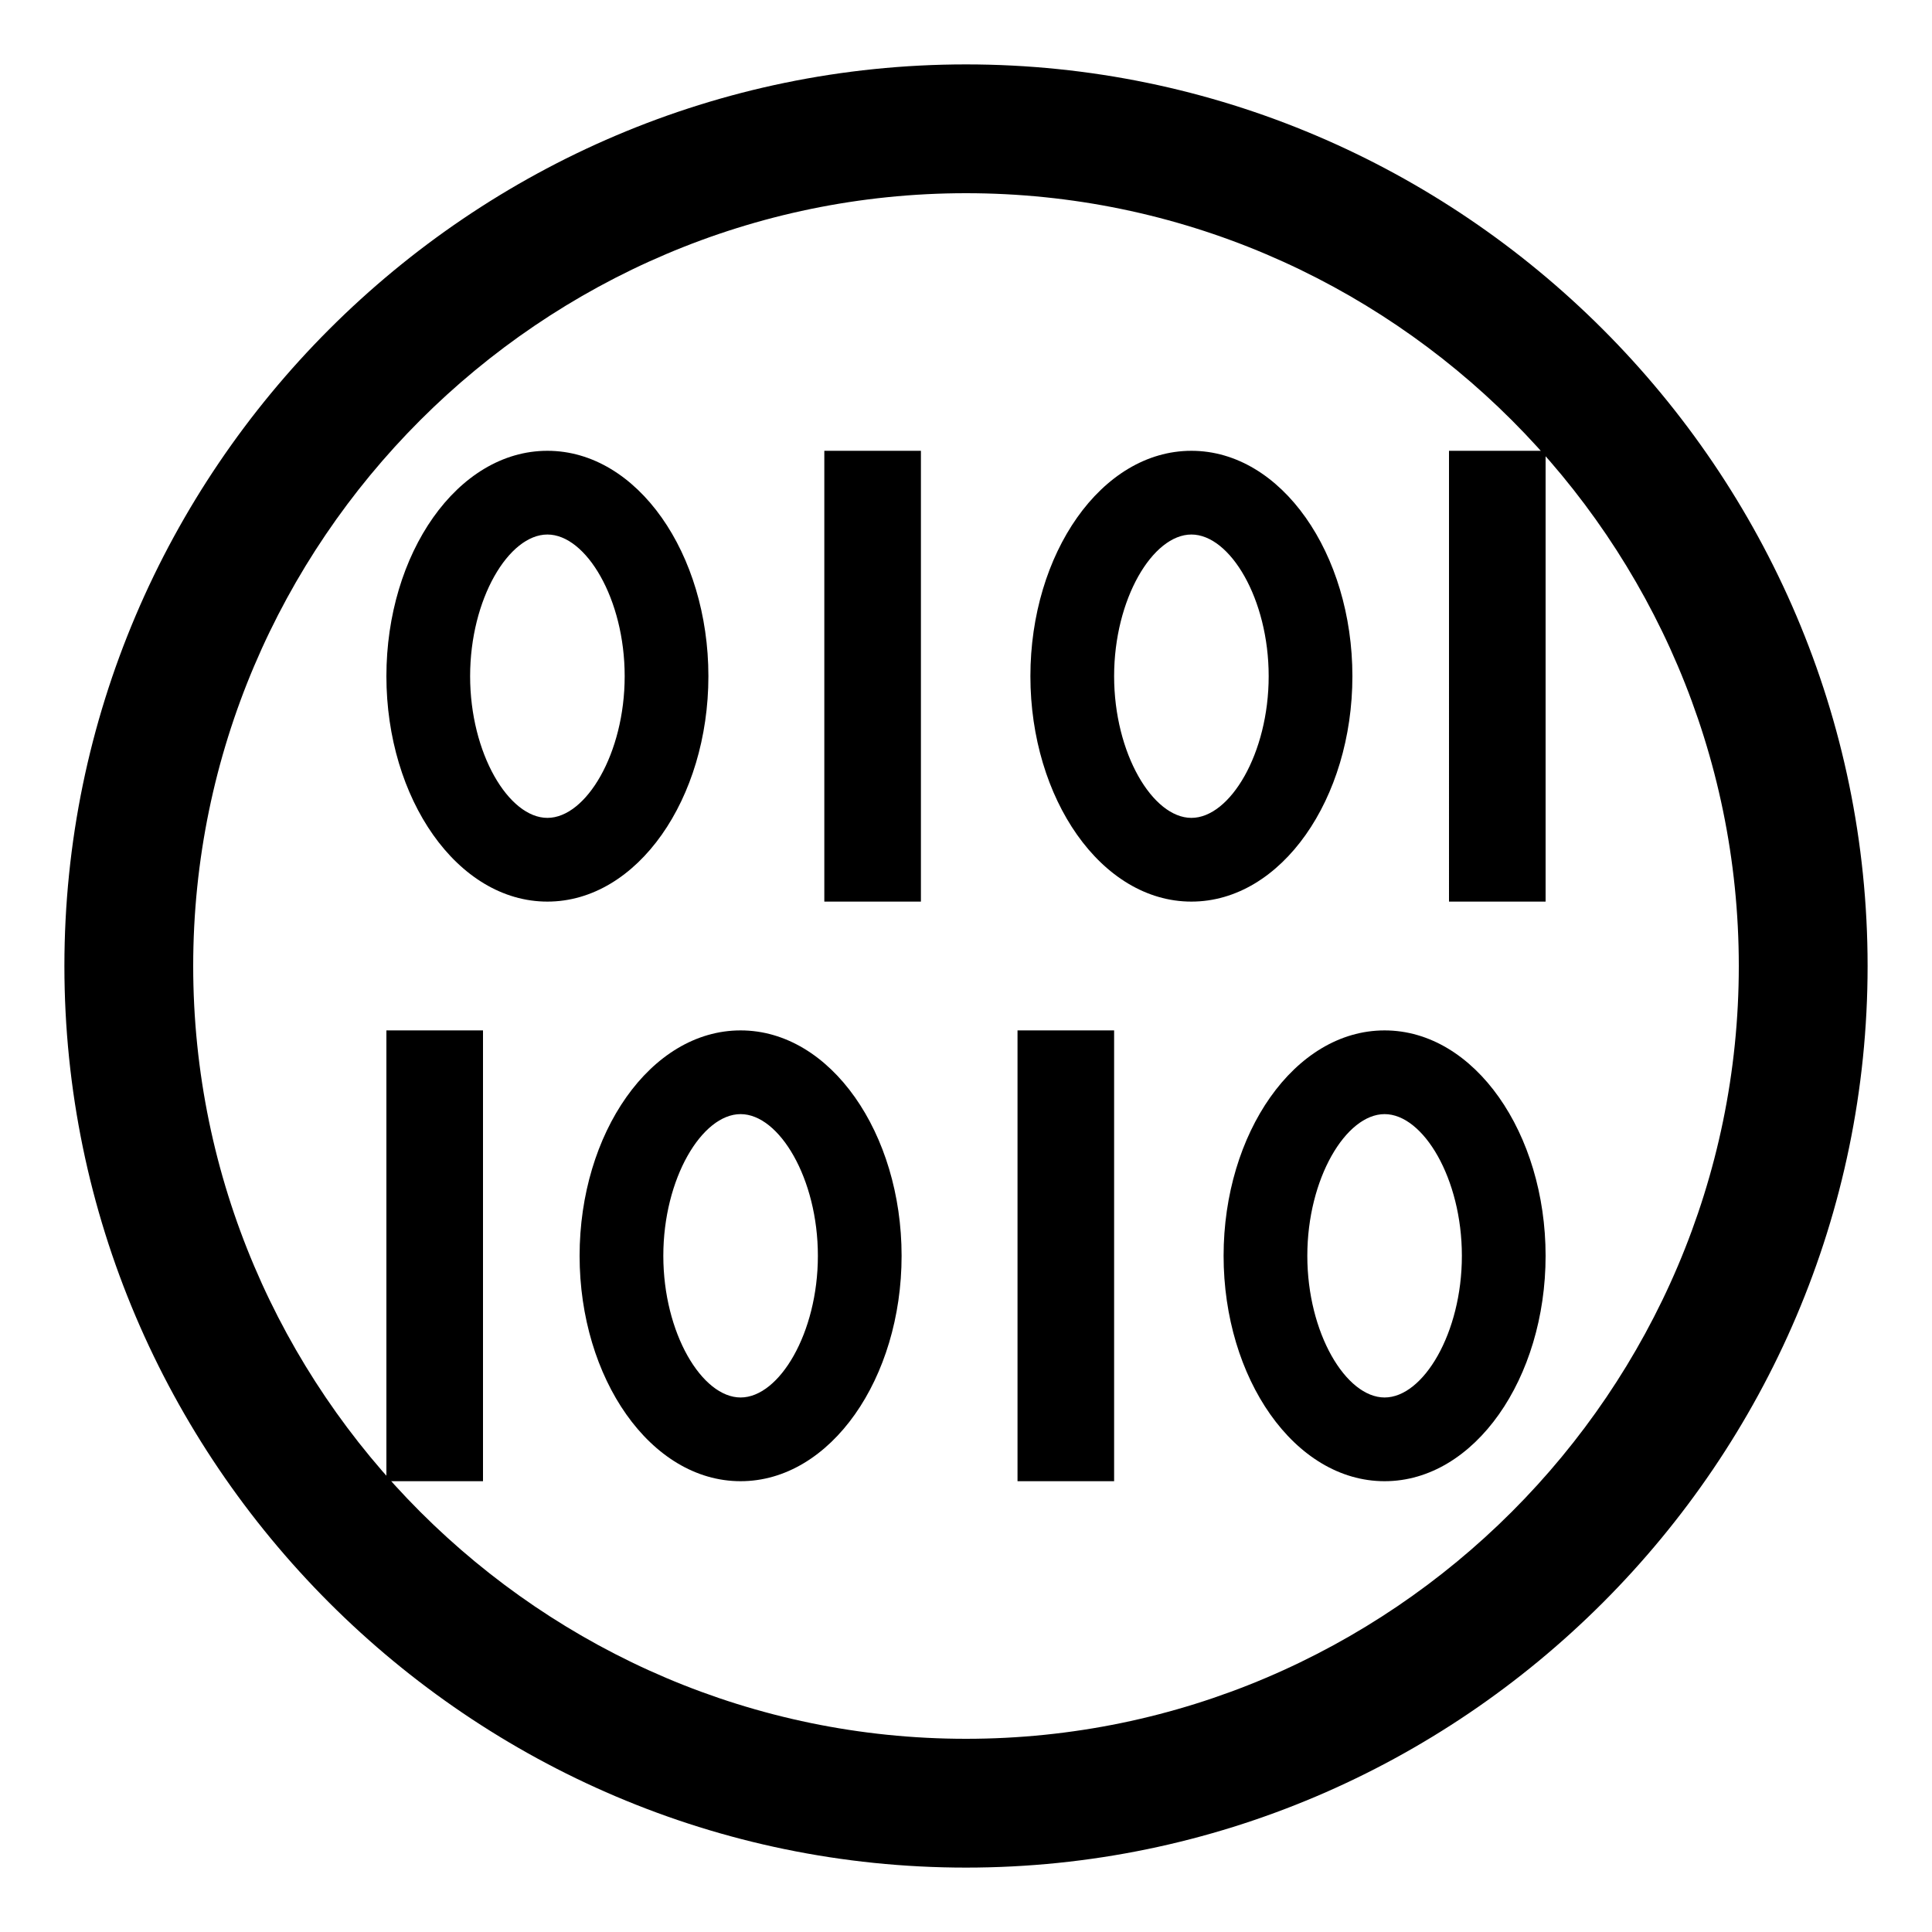 <svg xmlns="http://www.w3.org/2000/svg" height="30" viewBox="0 0 30 30"><path d="M15 3c6.6 0 12 5.4 12 12s-5.4 12-12 12S3 21.6 3 15 8.4 3 15 3m0-2C7.3 1 1 7.3 1 15s6.3 14 14 14 14-6.3 14-14S22.7 1 15 1z"/><path d="M8.5 8.3c.6 0 1.2 1 1.2 2.2s-.6 2.2-1.2 2.2-1.2-1-1.2-2.2.6-2.2 1.2-2.2m0-1.3C7.1 7 6 8.6 6 10.5S7.1 14 8.5 14s2.5-1.6 2.5-3.5S9.9 7 8.5 7zm4.3 0h1.5v7h-1.5zm5.7 1.3c.6 0 1.2 1 1.2 2.2s-.6 2.2-1.2 2.2-1.2-1-1.2-2.2.6-2.2 1.2-2.2m0-1.3C17.1 7 16 8.6 16 10.5s1.1 3.5 2.5 3.5 2.5-1.6 2.5-3.5S19.9 7 18.5 7zm4 0H24v7h-1.5zm-1 10.3c.6 0 1.2 1 1.2 2.2s-.6 2.2-1.2 2.2-1.2-1-1.2-2.2.6-2.2 1.2-2.2m0-1.3c-1.4 0-2.5 1.6-2.5 3.5s1.1 3.5 2.5 3.5 2.5-1.6 2.5-3.5-1.1-3.5-2.5-3.5zm-5.7 0h1.5v7h-1.5zm-4.3 1.3c.6 0 1.2 1 1.2 2.2s-.6 2.2-1.2 2.2-1.2-1-1.2-2.2.6-2.2 1.2-2.2m0-1.3C10.1 16 9 17.6 9 19.5s1.1 3.5 2.5 3.5 2.5-1.6 2.5-3.5-1.1-3.5-2.5-3.5zM6 16h1.5v7H6z"/></svg>